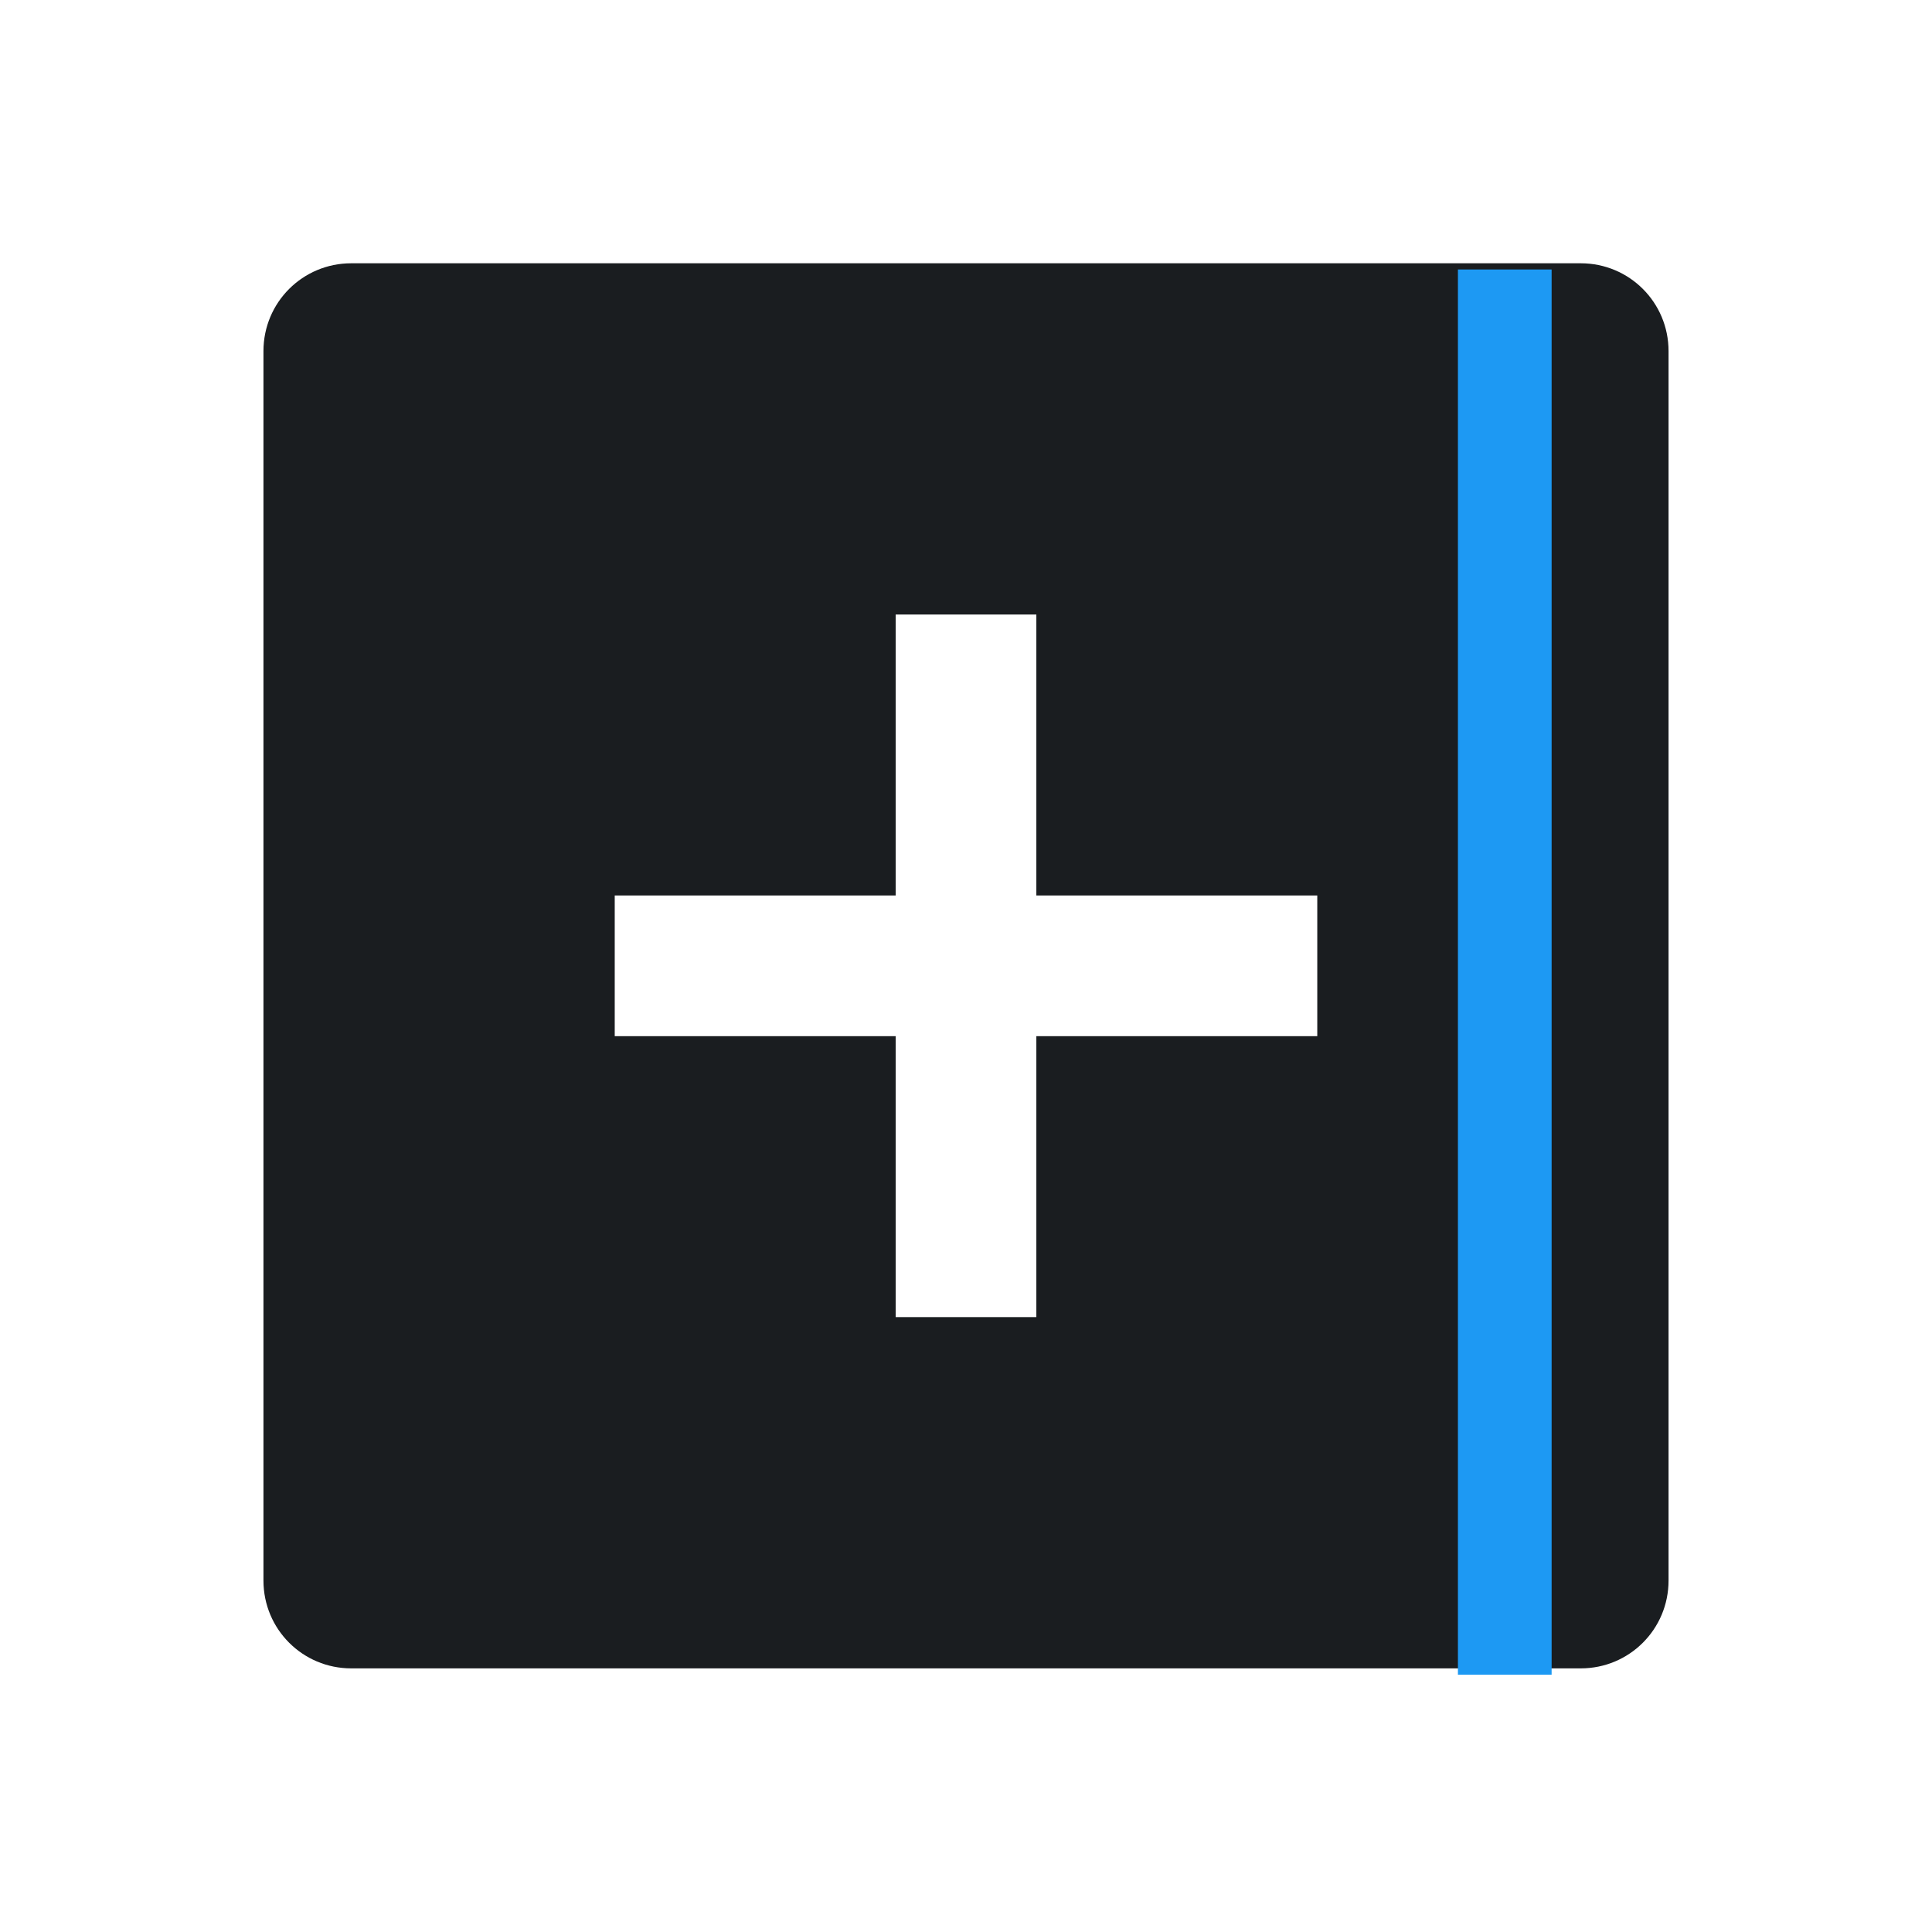 <svg xmlns="http://www.w3.org/2000/svg" viewBox="0 0 22 22"><path d="m4 3c-.554 0-1 .446-1 1v14c0 .554.446 1 1 1h14c.554 0 1-.446 1-1v-14c0-.554-.446-1-1-1h-14m6.199 4h1.602v3.199h3.199v1.602h-3.199v3.199h-1.602v-3.199h-3.199v-1.602h3.199v-3.199" transform="translate(0-.002)" fill="#1A1D20" fill-rule="evenodd"/><rect width="1" height="13.7" x="462.71" y="527.73" fill="#1d99f3" rx="0" transform="matrix(1.067 0 0 1.168-477.11-613.32)"/></svg>